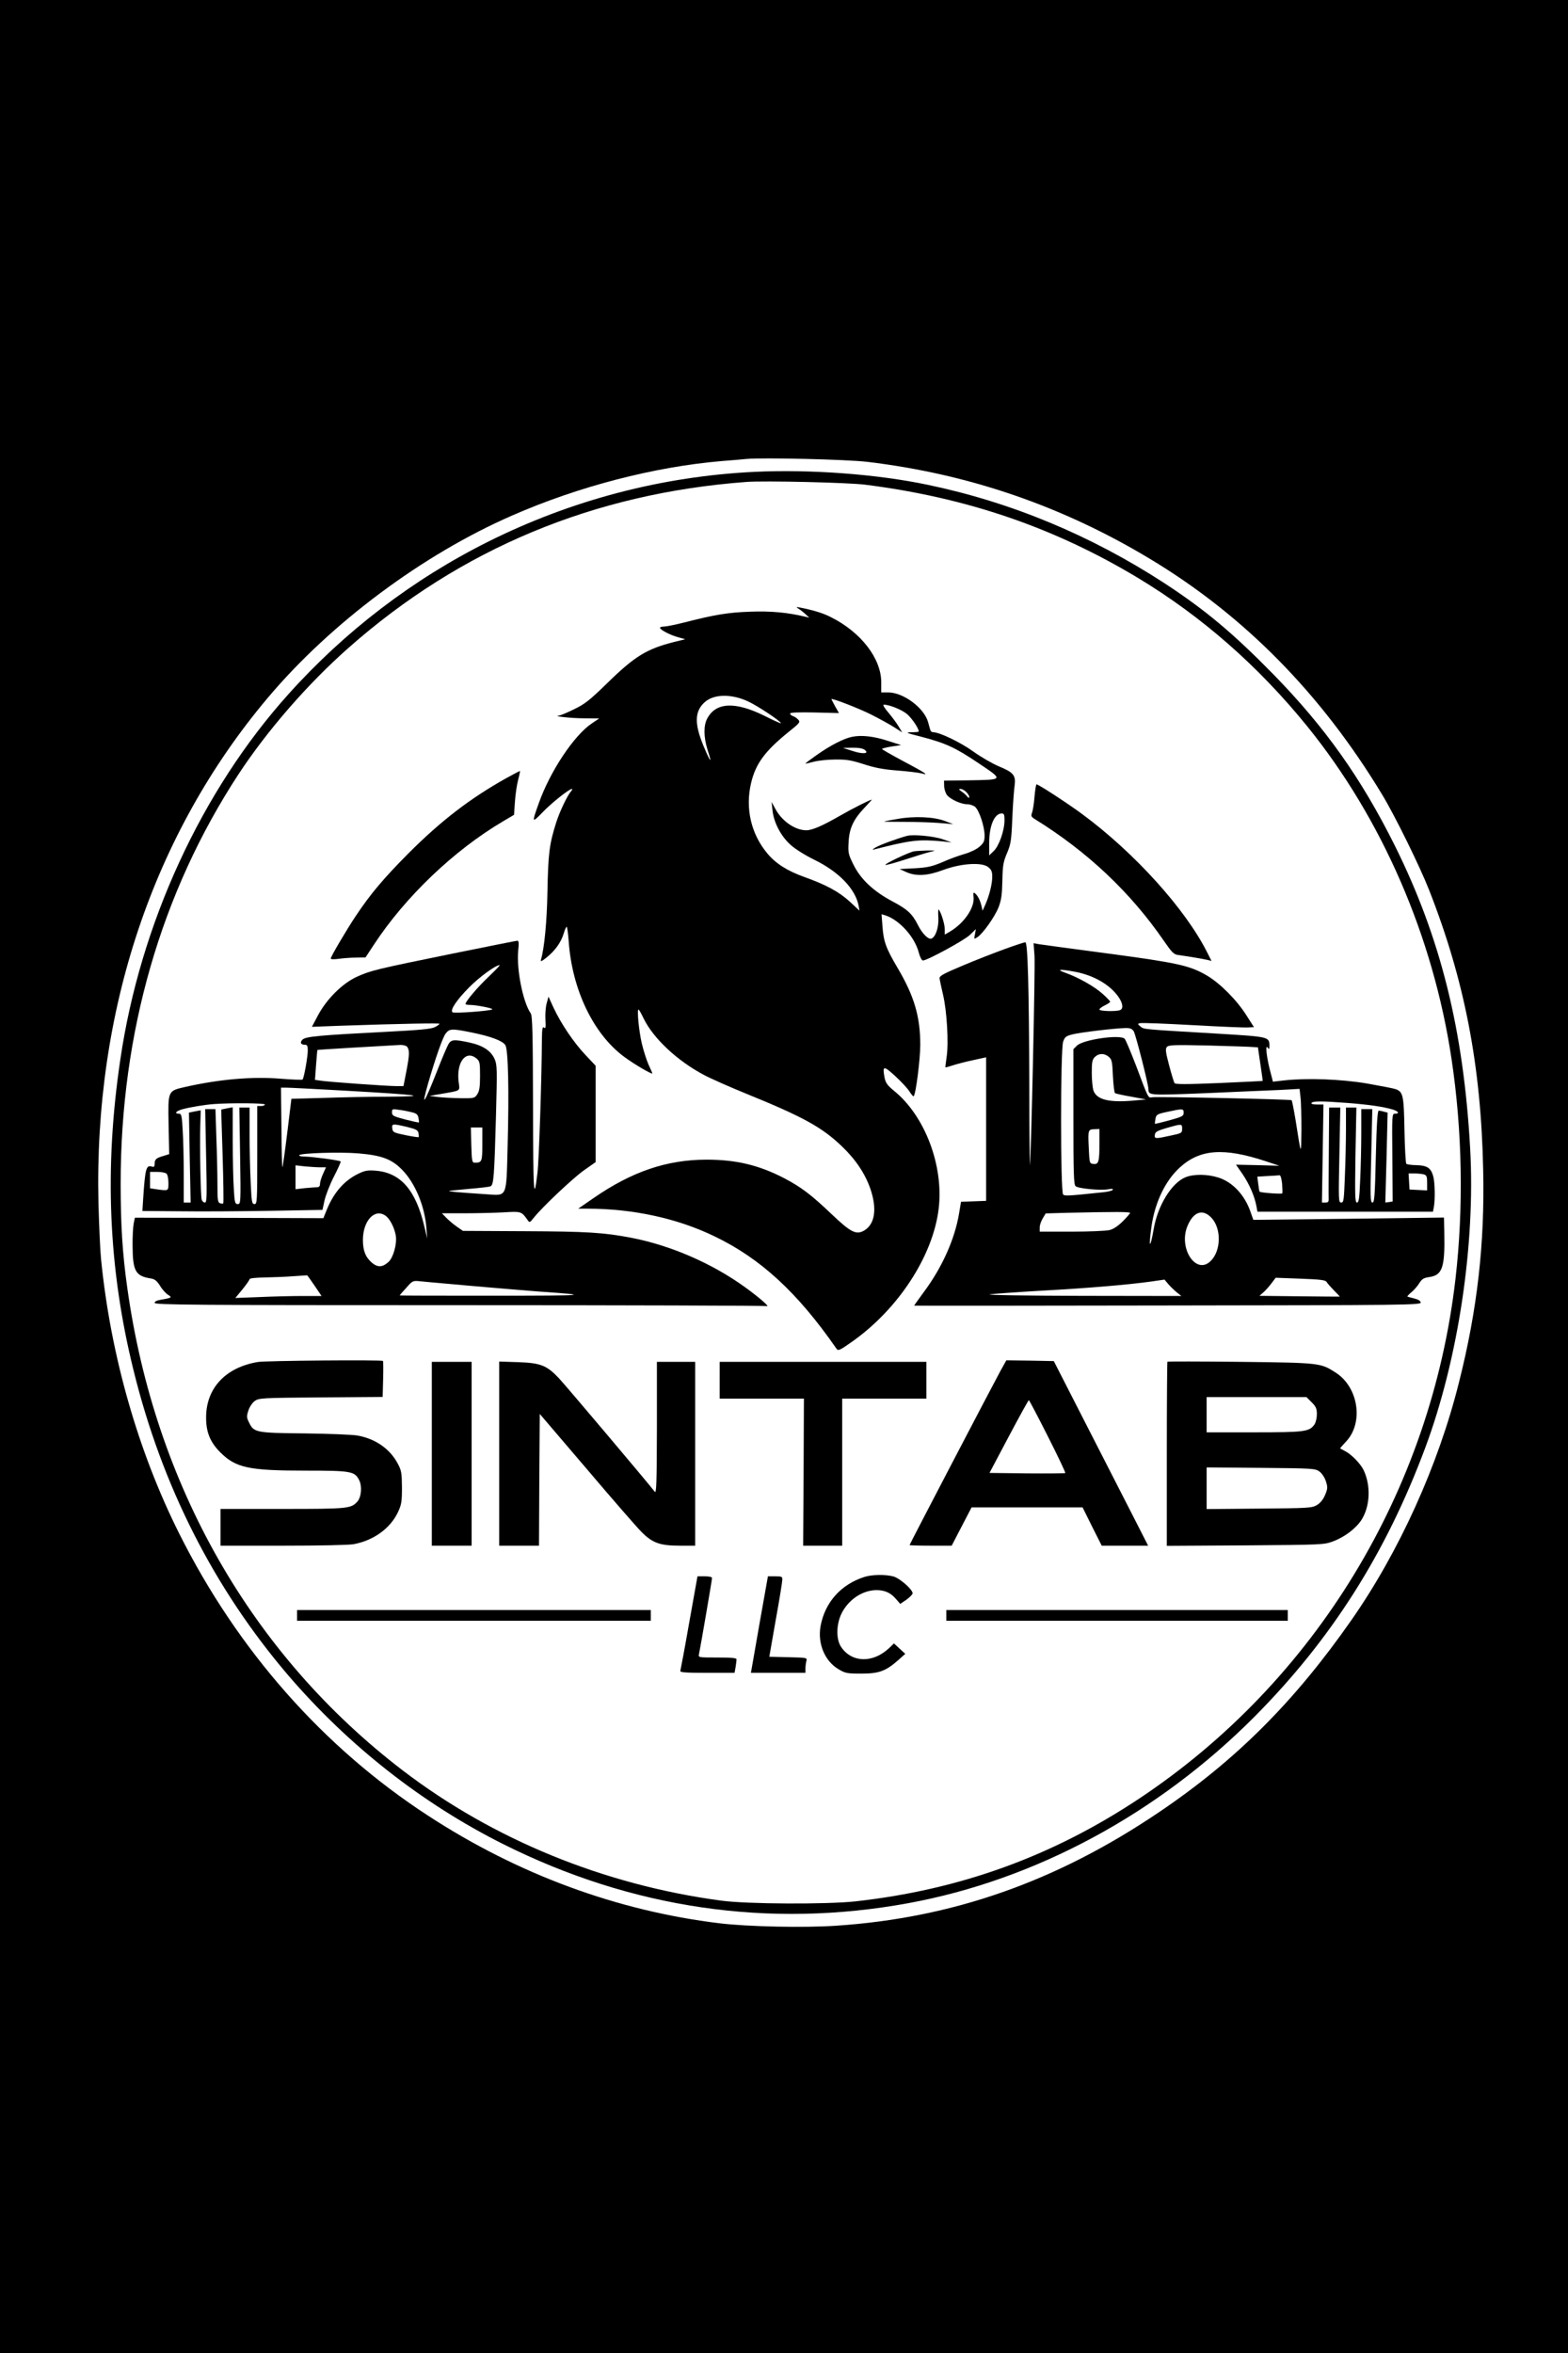 <?xml version="1.0" standalone="no"?>
<!DOCTYPE svg PUBLIC "-//W3C//DTD SVG 20010904//EN"
 "http://www.w3.org/TR/2001/REC-SVG-20010904/DTD/svg10.dtd">
<svg version="1.0" xmlns="http://www.w3.org/2000/svg"
 width="1024pt" height="1536pt" viewBox="0 0 1024 1536"
 preserveAspectRatio="xMidYMid meet">

<g transform="translate(0,1536) scale(0.1,-0.1)"
fill="#000000" stroke="none">
<path d="M0 7680 l0 -7680 5120 0 5120 0 0 7680 0 7680 -5120 0 -5120 0 0
-7680z m5665 4665 c663 -79 1276 -290 1848 -635 613 -369 1116 -880 1512
-1535 83 -136 248 -472 308 -625 231 -588 339 -1144 353 -1825 11 -482 -38
-914 -158 -1389 -135 -541 -390 -1104 -702 -1551 -372 -533 -755 -916 -1256
-1254 -671 -454 -1351 -692 -2113 -742 -210 -14 -574 -6 -757 16 -670 81
-1318 320 -1905 703 -684 445 -1243 1079 -1624 1840 -270 538 -449 1167 -511
1792 -6 58 -13 222 -17 365 -30 1257 357 2412 1106 3300 411 488 1013 936
1596 1190 434 190 925 317 1365 355 69 5 143 12 165 14 106 10 658 -3 790 -19z"/>
<path d="M4930 12280 c-607 -29 -1200 -185 -1744 -457 -490 -245 -933 -583
-1301 -993 -569 -632 -969 -1501 -1099 -2385 -106 -712 -78 -1368 86 -2030
186 -756 526 -1424 1010 -1991 394 -459 875 -837 1404 -1102 841 -421 1737
-552 2644 -386 831 152 1632 584 2263 1218 501 504 858 1066 1115 1756 215
577 328 1327 293 1953 -43 773 -193 1376 -492 1977 -220 441 -454 771 -794
1119 -264 269 -443 419 -712 595 -479 311 -998 527 -1543 641 -333 70 -765
102 -1130 85z m720 -84 c664 -84 1236 -280 1784 -610 414 -250 783 -573 1102
-966 489 -603 823 -1372 943 -2170 71 -471 80 -973 26 -1440 -160 -1382 -916
-2625 -2061 -3388 -569 -379 -1173 -598 -1859 -674 -187 -20 -706 -18 -875 5
-764 102 -1490 399 -2080 850 -987 755 -1620 1864 -1799 3152 -31 219 -43 409
-43 675 -1 986 262 1900 769 2675 188 286 451 589 718 825 733 648 1603 1010
2600 1084 116 9 666 -4 775 -18z"/>
<path d="M5214 11387 c10 -6 31 -22 45 -35 l26 -24 -25 6 c-117 28 -226 38
-360 33 -146 -5 -231 -19 -438 -72 -55 -14 -112 -25 -126 -25 -14 0 -26 -4
-26 -8 0 -13 69 -49 120 -62 l45 -13 -70 -17 c-182 -46 -259 -93 -440 -270
-114 -111 -144 -135 -216 -170 -45 -22 -90 -41 -98 -41 -48 -4 79 -18 163 -18
l99 -1 -46 -31 c-117 -77 -275 -314 -349 -524 -46 -128 -45 -130 25 -58 57 60
174 153 192 153 5 0 1 -8 -7 -17 -24 -28 -73 -131 -96 -203 -45 -142 -52 -202
-57 -455 -3 -184 -20 -366 -42 -439 -4 -16 3 -13 37 14 55 44 94 99 111 155 7
25 16 45 20 45 3 0 9 -43 13 -95 22 -316 162 -607 364 -755 63 -47 182 -116
182 -107 0 3 -11 29 -25 58 -13 30 -33 92 -44 139 -19 83 -32 220 -21 220 3 0
18 -26 33 -58 64 -131 219 -276 394 -369 43 -23 167 -78 275 -122 374 -152
497 -220 627 -345 91 -87 152 -180 186 -279 44 -131 28 -229 -42 -270 -52 -30
-88 -11 -214 109 -131 125 -199 176 -308 233 -164 85 -313 121 -506 121 -260
0 -489 -78 -739 -251 l-100 -69 61 0 c296 0 586 -63 828 -180 302 -145 543
-367 797 -733 12 -17 19 -14 103 45 302 213 528 560 565 867 34 280 -89 606
-291 770 -44 36 -55 52 -62 85 -15 81 -8 82 70 11 39 -36 81 -81 93 -101 12
-19 24 -33 27 -30 14 14 42 235 43 333 0 187 -39 320 -149 506 -75 127 -91
171 -98 271 l-6 78 24 -7 c93 -30 194 -142 220 -246 7 -27 19 -49 26 -49 28 0
271 132 307 167 l39 38 -6 -34 c-7 -33 -7 -33 16 -19 36 24 113 132 138 195
18 47 23 80 25 173 2 101 6 123 30 180 25 59 29 81 35 230 4 91 11 186 15 212
9 66 -7 86 -102 125 -43 18 -119 62 -169 98 -82 59 -219 125 -260 125 -9 0
-17 6 -19 13 -2 6 -9 30 -15 53 -25 92 -161 194 -260 194 l-46 0 0 68 c-1 154
-132 325 -328 423 -52 27 -116 46 -202 63 -27 5 -28 4 -11 -7z m-328 -606 c64
-30 213 -129 214 -142 0 -3 -48 18 -107 48 -192 95 -318 89 -374 -17 -25 -45
-24 -121 1 -202 11 -34 20 -65 19 -68 0 -14 -44 83 -65 144 -38 111 -30 180
28 232 59 54 175 56 284 5z m804 -86 c52 -26 119 -63 149 -82 l53 -34 -23 38
c-12 21 -43 62 -67 91 -27 31 -39 52 -30 52 36 0 116 -32 151 -61 31 -26 77
-93 77 -114 0 -3 -21 -5 -47 -5 -43 -1 -37 -4 62 -29 161 -42 224 -71 377
-174 164 -110 165 -107 -72 -111 l-155 -2 1 -37 c1 -21 10 -47 20 -59 25 -28
92 -58 130 -58 18 0 41 -8 52 -17 27 -23 62 -129 62 -187 0 -37 -5 -48 -33
-73 -19 -17 -61 -37 -96 -47 -35 -10 -100 -33 -144 -53 -69 -29 -97 -36 -182
-41 l-100 -5 44 -20 c65 -29 140 -24 241 14 116 43 251 52 293 19 22 -17 27
-30 27 -63 0 -48 -19 -123 -45 -182 l-18 -40 -7 30 c-8 36 -24 68 -42 83 -11
9 -13 5 -10 -24 8 -69 -62 -172 -157 -227 l-31 -18 0 35 c0 33 -24 111 -40
129 -3 4 -4 -19 -2 -52 4 -62 -17 -127 -45 -138 -20 -8 -61 33 -88 88 -38 75
-69 103 -167 155 -124 66 -207 144 -254 239 -34 68 -36 79 -32 147 4 90 31
148 102 223 28 30 51 55 50 55 -11 0 -123 -56 -210 -106 -113 -65 -180 -94
-218 -94 -73 0 -159 59 -202 139 l-25 46 6 -55 c8 -79 55 -169 118 -225 29
-27 95 -68 154 -97 160 -78 268 -189 290 -299 l6 -34 -62 58 c-71 65 -155 111
-298 162 -112 40 -187 88 -242 154 -106 127 -145 294 -106 459 30 127 90 208
244 333 74 59 79 65 64 81 -9 10 -24 20 -34 23 -11 4 -19 11 -19 17 0 7 54 9
159 7 l160 -4 -25 44 c-13 24 -24 45 -24 47 0 9 179 -60 260 -101z m620 -505
c11 -11 20 -26 20 -32 -1 -9 -5 -8 -13 2 -7 9 -23 24 -37 33 -19 13 -21 17 -7
17 9 0 26 -9 37 -20z m250 -184 c0 -67 -35 -167 -70 -201 l-30 -29 0 82 c0
111 34 192 82 192 15 0 18 -8 18 -44z"/>
<path d="M5564 10550 c-55 -11 -143 -57 -231 -119 -40 -28 -73 -53 -73 -55 0
-2 24 3 53 11 28 8 93 15 142 15 75 1 106 -5 187 -31 71 -23 128 -34 220 -41
67 -5 139 -14 158 -19 52 -15 23 4 -130 85 -71 38 -130 72 -130 75 0 3 28 10
63 16 l62 9 -84 27 c-94 31 -176 40 -237 27z m82 -84 c35 -26 -10 -31 -79 -8
l-62 20 61 1 c38 1 67 -4 80 -13z"/>
<path d="M5861 10014 c-47 -8 -86 -15 -87 -17 -2 -1 57 -2 129 -2 73 0 175 -3
227 -7 l95 -8 -55 21 c-72 27 -200 33 -309 13z"/>
<path d="M5925 9904 c-57 -15 -174 -57 -205 -75 -19 -11 -26 -17 -15 -15 241
62 295 68 445 54 l65 -7 -60 21 c-58 20 -189 32 -230 22z"/>
<path d="M5970 9803 c-34 -6 -194 -82 -188 -89 3 -3 61 13 129 35 68 22 142
45 164 50 39 9 39 9 -20 9 -33 -1 -71 -3 -85 -5z"/>
<path d="M3304 10279 c-234 -131 -423 -276 -635 -488 -163 -164 -248 -264
-346 -411 -62 -93 -163 -265 -163 -277 0 -6 22 -6 53 -2 28 4 80 8 113 8 l61
1 54 82 c204 312 524 618 845 807 l71 42 6 87 c3 48 13 112 21 142 8 30 13 56
12 57 -1 1 -42 -20 -92 -48z"/>
<path d="M6756 10160 c-3 -44 -11 -91 -16 -105 -8 -21 -6 -27 18 -42 343 -212
625 -478 843 -795 51 -74 64 -88 92 -92 67 -9 173 -27 195 -33 l24 -6 -30 59
c-142 281 -472 646 -811 897 -91 68 -289 197 -302 197 -3 0 -9 -36 -13 -80z"/>
<path d="M2960 9136 c-505 -103 -538 -111 -629 -152 -95 -43 -198 -146 -255
-253 l-39 -74 184 7 c411 14 649 18 649 13 0 -4 -14 -14 -30 -22 -23 -12 -98
-19 -308 -30 -449 -23 -537 -31 -557 -52 -18 -18 -11 -33 16 -33 15 0 19 -7
19 -37 0 -42 -25 -181 -34 -190 -3 -3 -65 -1 -139 5 -188 16 -405 -3 -630 -54
-112 -26 -110 -23 -106 -247 l4 -191 -35 -11 c-50 -14 -60 -23 -60 -51 0 -20
-4 -24 -19 -19 -36 11 -43 -12 -56 -210 l-5 -80 247 -2 c137 -2 401 0 589 3
l340 6 13 60 c7 33 34 103 61 156 27 52 47 98 45 100 -7 8 -184 31 -233 32
-24 0 -41 4 -38 9 9 14 264 22 386 12 153 -13 218 -37 287 -108 85 -87 148
-239 158 -383 l5 -65 -19 80 c-56 237 -155 350 -318 363 -53 4 -70 1 -115 -21
-90 -44 -158 -122 -203 -232 l-23 -57 -615 2 -616 1 -8 -38 c-4 -21 -8 -87 -7
-148 1 -161 19 -194 115 -210 29 -4 42 -14 64 -48 14 -24 38 -50 52 -59 29
-18 26 -20 -49 -33 -24 -4 -38 -11 -38 -20 0 -13 255 -15 1989 -15 1094 0
1998 -3 2008 -6 25 -8 -46 54 -138 121 -218 158 -488 275 -746 325 -183 35
-291 41 -697 43 l-403 2 -40 28 c-22 15 -52 41 -68 57 l-29 30 151 0 c82 0
197 3 254 6 112 7 115 6 153 -48 15 -21 15 -21 42 13 56 70 253 256 327 309
l77 54 0 314 0 315 -66 70 c-77 81 -161 206 -209 309 l-33 72 -12 -44 c-7 -25
-10 -73 -8 -107 3 -50 1 -60 -9 -51 -10 8 -13 -6 -14 -73 -1 -247 -19 -796
-29 -875 -24 -202 -28 -138 -29 436 -1 479 -4 589 -15 605 -51 73 -93 286 -82
407 6 53 4 68 -6 67 -7 0 -195 -38 -418 -83z m231 -152 c-71 -67 -151 -161
-151 -178 0 -3 12 -6 27 -6 43 0 155 -22 148 -29 -11 -10 -249 -28 -260 -19
-17 15 27 80 110 164 69 69 171 143 198 144 5 0 -28 -34 -72 -76z m-110 -364
c127 -26 200 -54 219 -82 19 -30 25 -288 15 -667 -9 -334 -1 -316 -138 -307
-181 12 -248 18 -245 21 2 2 60 8 129 14 70 6 134 13 142 17 21 8 25 61 36
459 8 308 8 333 -9 372 -24 54 -77 89 -166 108 -100 21 -117 20 -136 -12 -9
-16 -42 -93 -73 -173 -87 -220 -106 -247 -60 -85 48 166 96 304 116 329 25 32
41 32 170 6z m-423 -92 c17 -22 17 -50 -3 -155 l-20 -103 -46 0 c-59 0 -454
28 -498 36 l-34 5 7 97 c4 53 8 97 9 98 2 2 411 26 543 33 17 0 36 -5 42 -11z
m453 -77 c22 -18 24 -27 24 -113 0 -73 -4 -100 -18 -121 -17 -26 -20 -27 -110
-26 -50 1 -117 4 -147 8 l-55 7 70 12 c141 25 128 16 120 81 -15 128 47 208
116 152z m-851 -211 c491 -28 552 -37 279 -39 -119 0 -310 -4 -426 -8 l-210
-6 -27 -221 c-15 -122 -29 -223 -32 -225 -2 -2 -5 114 -6 258 l-3 261 35 0
c19 0 195 -9 390 -20z m-530 -90 c0 -5 -11 -10 -25 -10 l-25 0 0 -320 c0 -304
-1 -320 -18 -320 -17 0 -19 13 -25 143 -4 78 -7 220 -7 315 l0 172 -34 0 -33
0 5 -315 c5 -309 4 -315 -15 -315 -18 0 -21 9 -26 98 -4 53 -7 195 -7 316 l0
218 -37 -7 c-21 -4 -38 -8 -38 -8 -1 -1 4 -138 9 -305 5 -166 7 -305 4 -307
-3 -3 -13 -3 -22 1 -14 5 -16 24 -16 123 0 64 -3 200 -7 304 l-6 187 -34 0
-33 0 6 -305 c6 -271 5 -305 -8 -305 -9 0 -18 9 -21 20 -7 26 -13 352 -9 484
l3 98 -38 -7 c-21 -4 -38 -8 -39 -8 0 -1 2 -134 5 -295 l6 -292 -22 0 -23 0 0
183 c0 101 -3 232 -7 290 -5 95 -8 107 -25 107 -31 0 -20 16 20 28 44 13 150
31 212 35 113 8 330 6 330 -3z m961 -51 c29 -7 38 -15 42 -37 3 -15 4 -28 3
-29 -2 -2 -42 7 -89 19 -79 21 -87 25 -87 47 0 22 2 23 48 16 26 -3 63 -11 83
-16z m-34 -95 c60 -15 72 -21 76 -40 2 -13 3 -25 1 -27 -2 -2 -41 4 -86 13
-77 16 -83 19 -86 43 -4 32 0 33 95 11z m493 -113 c0 -115 -3 -121 -50 -121
-17 0 -19 11 -22 115 l-3 115 38 0 37 0 0 -109z m-1059 -151 l38 0 -19 -42
c-11 -24 -20 -53 -20 -65 0 -16 -6 -23 -19 -23 -10 0 -46 -3 -80 -6 l-61 -7 0
78 0 78 61 -7 c34 -3 79 -6 100 -6z m-1003 -42 c7 -7 12 -34 12 -60 0 -53 1
-52 -74 -42 l-46 7 0 53 0 54 48 0 c26 0 53 -5 60 -12z m1430 -274 c28 -20 58
-77 67 -131 8 -53 -16 -141 -47 -170 -39 -36 -70 -38 -108 -7 -43 37 -60 80
-60 151 1 125 77 207 148 157z m-464 -456 l46 -68 -123 0 c-67 0 -194 -3 -281
-7 l-159 -6 47 57 c25 31 46 61 46 66 0 6 43 10 98 11 53 1 138 4 187 8 50 3
91 6 91 6 1 0 23 -30 48 -67z m866 12 c69 -6 197 -18 285 -25 88 -8 230 -19
315 -26 349 -24 327 -27 -287 -27 -343 0 -623 0 -623 2 0 1 19 23 43 49 41 47
43 48 92 43 28 -3 106 -10 175 -16z"/>
<path d="M6565 9166 c-66 -24 -190 -72 -275 -108 -126 -53 -155 -68 -154 -84
1 -10 11 -59 23 -109 25 -107 37 -313 23 -405 -5 -36 -9 -66 -8 -67 2 -2 22 4
47 12 24 8 83 24 132 34 l87 19 0 -469 0 -468 -82 -3 -82 -3 -13 -78 c-28
-166 -110 -350 -229 -510 -35 -48 -64 -88 -64 -90 0 -1 745 -1 1656 1 1568 2
1655 3 1652 20 -2 11 -18 20 -43 26 -22 5 -42 11 -44 12 -2 2 10 15 27 29 17
14 40 41 51 59 17 27 29 34 62 39 89 12 106 61 101 295 l-2 94 -622 -8 -623
-7 -19 54 c-38 109 -117 193 -209 222 -73 23 -161 24 -215 2 -91 -37 -182
-185 -208 -340 -24 -137 -34 -121 -14 20 23 157 90 297 184 383 132 121 287
132 561 42 l90 -30 -141 4 -142 3 43 -62 c44 -65 78 -143 90 -208 l7 -37 573
0 573 0 6 31 c9 48 7 160 -4 200 -15 55 -40 71 -109 73 -33 0 -63 5 -67 9 -4
4 -10 103 -12 220 -4 227 -9 249 -57 267 -13 5 -97 21 -187 37 -173 29 -392
37 -544 20 l-71 -8 -22 85 c-22 91 -28 163 -11 136 8 -12 10 -10 10 11 0 61 0
61 -331 81 -507 30 -487 28 -511 47 -20 17 -20 18 -2 22 10 3 165 -3 344 -13
179 -10 342 -17 362 -15 l37 2 -51 80 c-63 99 -172 208 -258 258 -110 64 -191
82 -640 142 -228 30 -432 58 -453 61 l-37 7 6 -84 c5 -71 -21 -1275 -30 -1364
-1 -16 -4 216 -4 516 -2 644 -10 939 -26 938 -6 0 -65 -19 -131 -43z m458
-150 c119 -23 222 -82 278 -159 32 -44 38 -82 13 -91 -26 -10 -134 -7 -134 4
0 6 16 18 35 27 19 9 35 20 35 24 0 4 -22 27 -49 51 -53 48 -159 108 -244 138
-64 23 -36 25 66 6z m381 -388 c13 -22 96 -346 96 -378 1 -41 0 -41 376 -26
197 9 416 18 485 21 l126 7 6 -54 c4 -29 6 -125 6 -213 -2 -174 0 -178 -39 69
-11 65 -22 121 -25 124 -6 6 -880 25 -912 19 -25 -5 -23 -9 -104 207 -34 88
-67 167 -74 175 -29 30 -272 -5 -312 -45 l-23 -23 0 -440 c0 -366 2 -442 14
-454 17 -16 166 -30 216 -20 21 4 31 3 27 -4 -4 -6 -32 -13 -64 -16 -228 -24
-248 -25 -260 -15 -18 15 -18 946 0 998 11 31 18 37 62 48 52 13 270 39 342
41 34 1 45 -4 57 -21z m781 -103 l30 -2 16 -109 c9 -60 16 -110 15 -110 -1 -1
-129 -7 -285 -14 -220 -9 -285 -9 -291 0 -4 7 -20 59 -35 116 -23 86 -25 107
-15 119 12 14 45 15 274 10 144 -4 274 -8 291 -10z m-945 -63 c21 -17 24 -30
28 -126 3 -58 9 -109 14 -112 5 -3 53 -14 106 -23 l97 -18 -89 -8 c-155 -13
-234 7 -255 66 -6 18 -11 70 -11 115 0 71 3 87 20 104 25 25 61 26 90 2z
m1561 -302 c141 -11 229 -24 292 -42 40 -12 50 -28 17 -28 -19 0 -20 -6 -17
-286 l2 -287 -24 -4 -24 -3 8 293 7 294 -24 6 c-12 4 -28 7 -34 7 -8 0 -14
-89 -19 -300 -6 -259 -9 -300 -22 -300 -14 0 -15 36 -8 305 l7 305 -36 0 -36
0 0 -153 c0 -85 -3 -222 -7 -305 -5 -125 -9 -152 -21 -152 -13 0 -14 39 -10
310 l6 310 -34 0 -34 0 0 -137 c0 -76 -3 -216 -7 -310 -6 -159 -8 -173 -24
-173 -18 0 -18 14 -12 310 l6 310 -36 0 -37 0 -2 -282 c-1 -156 -2 -295 -1
-310 1 -23 -3 -28 -21 -28 l-23 0 5 320 5 320 -42 0 c-26 0 -40 4 -36 10 8 13
67 13 236 0z m-1071 -64 c0 -21 -9 -26 -92 -49 -51 -14 -94 -24 -95 -23 -2 2
0 16 3 33 5 27 11 31 77 45 102 22 107 22 107 -6z m-10 -104 c0 -28 -3 -30
-75 -45 -100 -22 -107 -22 -103 6 2 18 16 26 78 44 98 28 100 28 100 -5z
m-540 -94 c0 -122 -5 -140 -39 -136 -26 3 -26 3 -31 111 -5 113 -5 115 43 116
l27 1 0 -92z m2118 -204 c19 -6 22 -13 22 -56 l0 -49 -57 3 -58 3 -3 53 -3 52
38 0 c21 0 48 -3 61 -6z m-925 -61 c2 -32 3 -60 1 -63 -3 -6 -142 4 -148 11
-2 2 -6 25 -9 51 l-6 47 67 4 c37 2 72 4 78 5 7 1 13 -21 17 -55z m-993 -191
c0 -4 -22 -29 -49 -56 -32 -31 -62 -51 -87 -56 -21 -5 -132 -10 -246 -10
l-208 0 0 28 c0 15 9 41 20 59 l19 32 138 4 c318 7 413 7 413 -1z m532 -32
c65 -70 63 -214 -5 -281 -95 -96 -213 82 -152 228 39 94 100 114 157 53z m752
-419 c5 -9 27 -33 48 -55 21 -21 38 -39 38 -40 0 0 -118 0 -262 2 l-263 3 25
22 c14 12 38 39 53 59 l28 37 162 -6 c134 -5 164 -9 171 -22z m-978 -68 l29
-23 -655 1 c-375 1 -629 5 -595 10 33 4 187 15 343 24 295 16 555 38 707 59
l90 13 26 -31 c15 -17 40 -41 55 -53z"/>
<path d="M1683 6469 c-209 -35 -336 -170 -337 -359 -1 -98 26 -164 93 -231
102 -101 184 -119 559 -119 293 0 318 -4 347 -61 21 -40 15 -111 -11 -141 -42
-46 -59 -48 -489 -48 l-405 0 0 -120 0 -120 409 0 c236 0 431 4 462 10 130 25
238 103 288 209 23 50 26 68 26 161 -1 94 -3 110 -27 155 -51 97 -146 163
-263 184 -33 6 -188 12 -345 14 -319 3 -332 6 -363 70 -17 33 -17 42 -5 79 7
23 26 51 41 62 28 20 41 21 432 24 l404 3 3 115 c2 64 1 118 -1 120 -8 8 -767
2 -818 -7z"/>
<path d="M6532 6408 c-55 -101 -592 -1129 -592 -1134 0 -2 62 -4 138 -4 l137
0 65 125 65 125 363 0 362 0 62 -125 63 -125 151 0 152 0 -101 198 c-55 108
-194 379 -308 602 l-207 405 -155 3 -155 2 -40 -72z m311 -424 c66 -130 117
-238 114 -240 -2 -2 -115 -3 -250 -2 l-245 3 126 238 c69 130 128 237 131 237
3 -1 59 -107 124 -236z"/>
<path d="M7624 6471 c-2 -2 -4 -274 -4 -603 l0 -599 513 3 c501 4 513 4 572
26 78 29 152 86 188 143 55 89 60 222 12 323 -20 41 -79 102 -120 123 -16 9
-31 16 -33 18 -1 1 16 21 38 44 117 123 82 357 -69 452 -97 62 -101 63 -619
69 -261 3 -476 3 -478 1z m942 -265 c28 -28 34 -41 34 -78 0 -24 -7 -54 -16
-67 -34 -47 -61 -51 -394 -51 l-310 0 0 115 0 115 326 0 326 0 34 -34z m51
-452 c16 -12 34 -39 42 -64 12 -38 12 -47 -5 -88 -13 -31 -31 -53 -54 -67 -33
-19 -53 -20 -377 -23 l-343 -3 0 136 0 136 354 -3 c341 -3 356 -4 383 -24z"/>
<path d="M2820 5870 l0 -600 130 0 130 0 0 600 0 600 -130 0 -130 0 0 -600z"/>
<path d="M3260 5871 l0 -601 130 0 130 0 2 430 3 430 305 -357 c167 -197 329
-383 360 -414 72 -72 120 -89 252 -89 l98 0 0 600 0 600 -125 0 -125 0 0 -432
c-1 -355 -3 -430 -14 -416 -40 53 -580 692 -625 740 -80 85 -120 101 -268 106
l-123 4 0 -601z"/>
<path d="M4700 6350 l0 -120 275 0 275 0 -2 -480 -3 -480 128 0 127 0 0 480 0
480 275 0 275 0 0 120 0 120 -675 0 -675 0 0 -120z"/>
<path d="M5645 5066 c-153 -49 -257 -165 -286 -320 -21 -114 27 -230 118 -283
44 -26 56 -28 148 -28 115 0 159 16 240 87 l47 42 -37 34 -37 34 -31 -30
c-106 -100 -244 -97 -314 7 -34 50 -32 148 3 219 45 90 136 151 227 152 56 0
95 -18 130 -60 l26 -30 40 27 c22 16 40 34 41 42 0 25 -83 98 -125 110 -52 14
-140 13 -190 -3z"/>
<path d="M4501 4768 c-29 -167 -56 -308 -58 -315 -4 -10 34 -13 175 -13 l179
0 7 38 c3 20 6 43 6 50 0 9 -32 12 -125 12 -125 0 -125 0 -120 23 9 41 85 484
85 496 0 7 -19 11 -48 11 l-47 0 -54 -302z"/>
<path d="M4959 4755 l-55 -315 178 0 178 0 0 28 c0 15 3 37 6 49 6 22 5 22
-118 25 l-124 3 42 240 c24 132 43 250 43 263 1 20 -4 22 -46 22 l-48 0 -56
-315z"/>
<path d="M1940 4815 l0 -35 1155 0 1155 0 0 35 0 35 -1155 0 -1155 0 0 -35z"/>
<path d="M6180 4815 l0 -35 1115 0 1115 0 0 35 0 35 -1115 0 -1115 0 0 -35z"/>
</g>
</svg>
